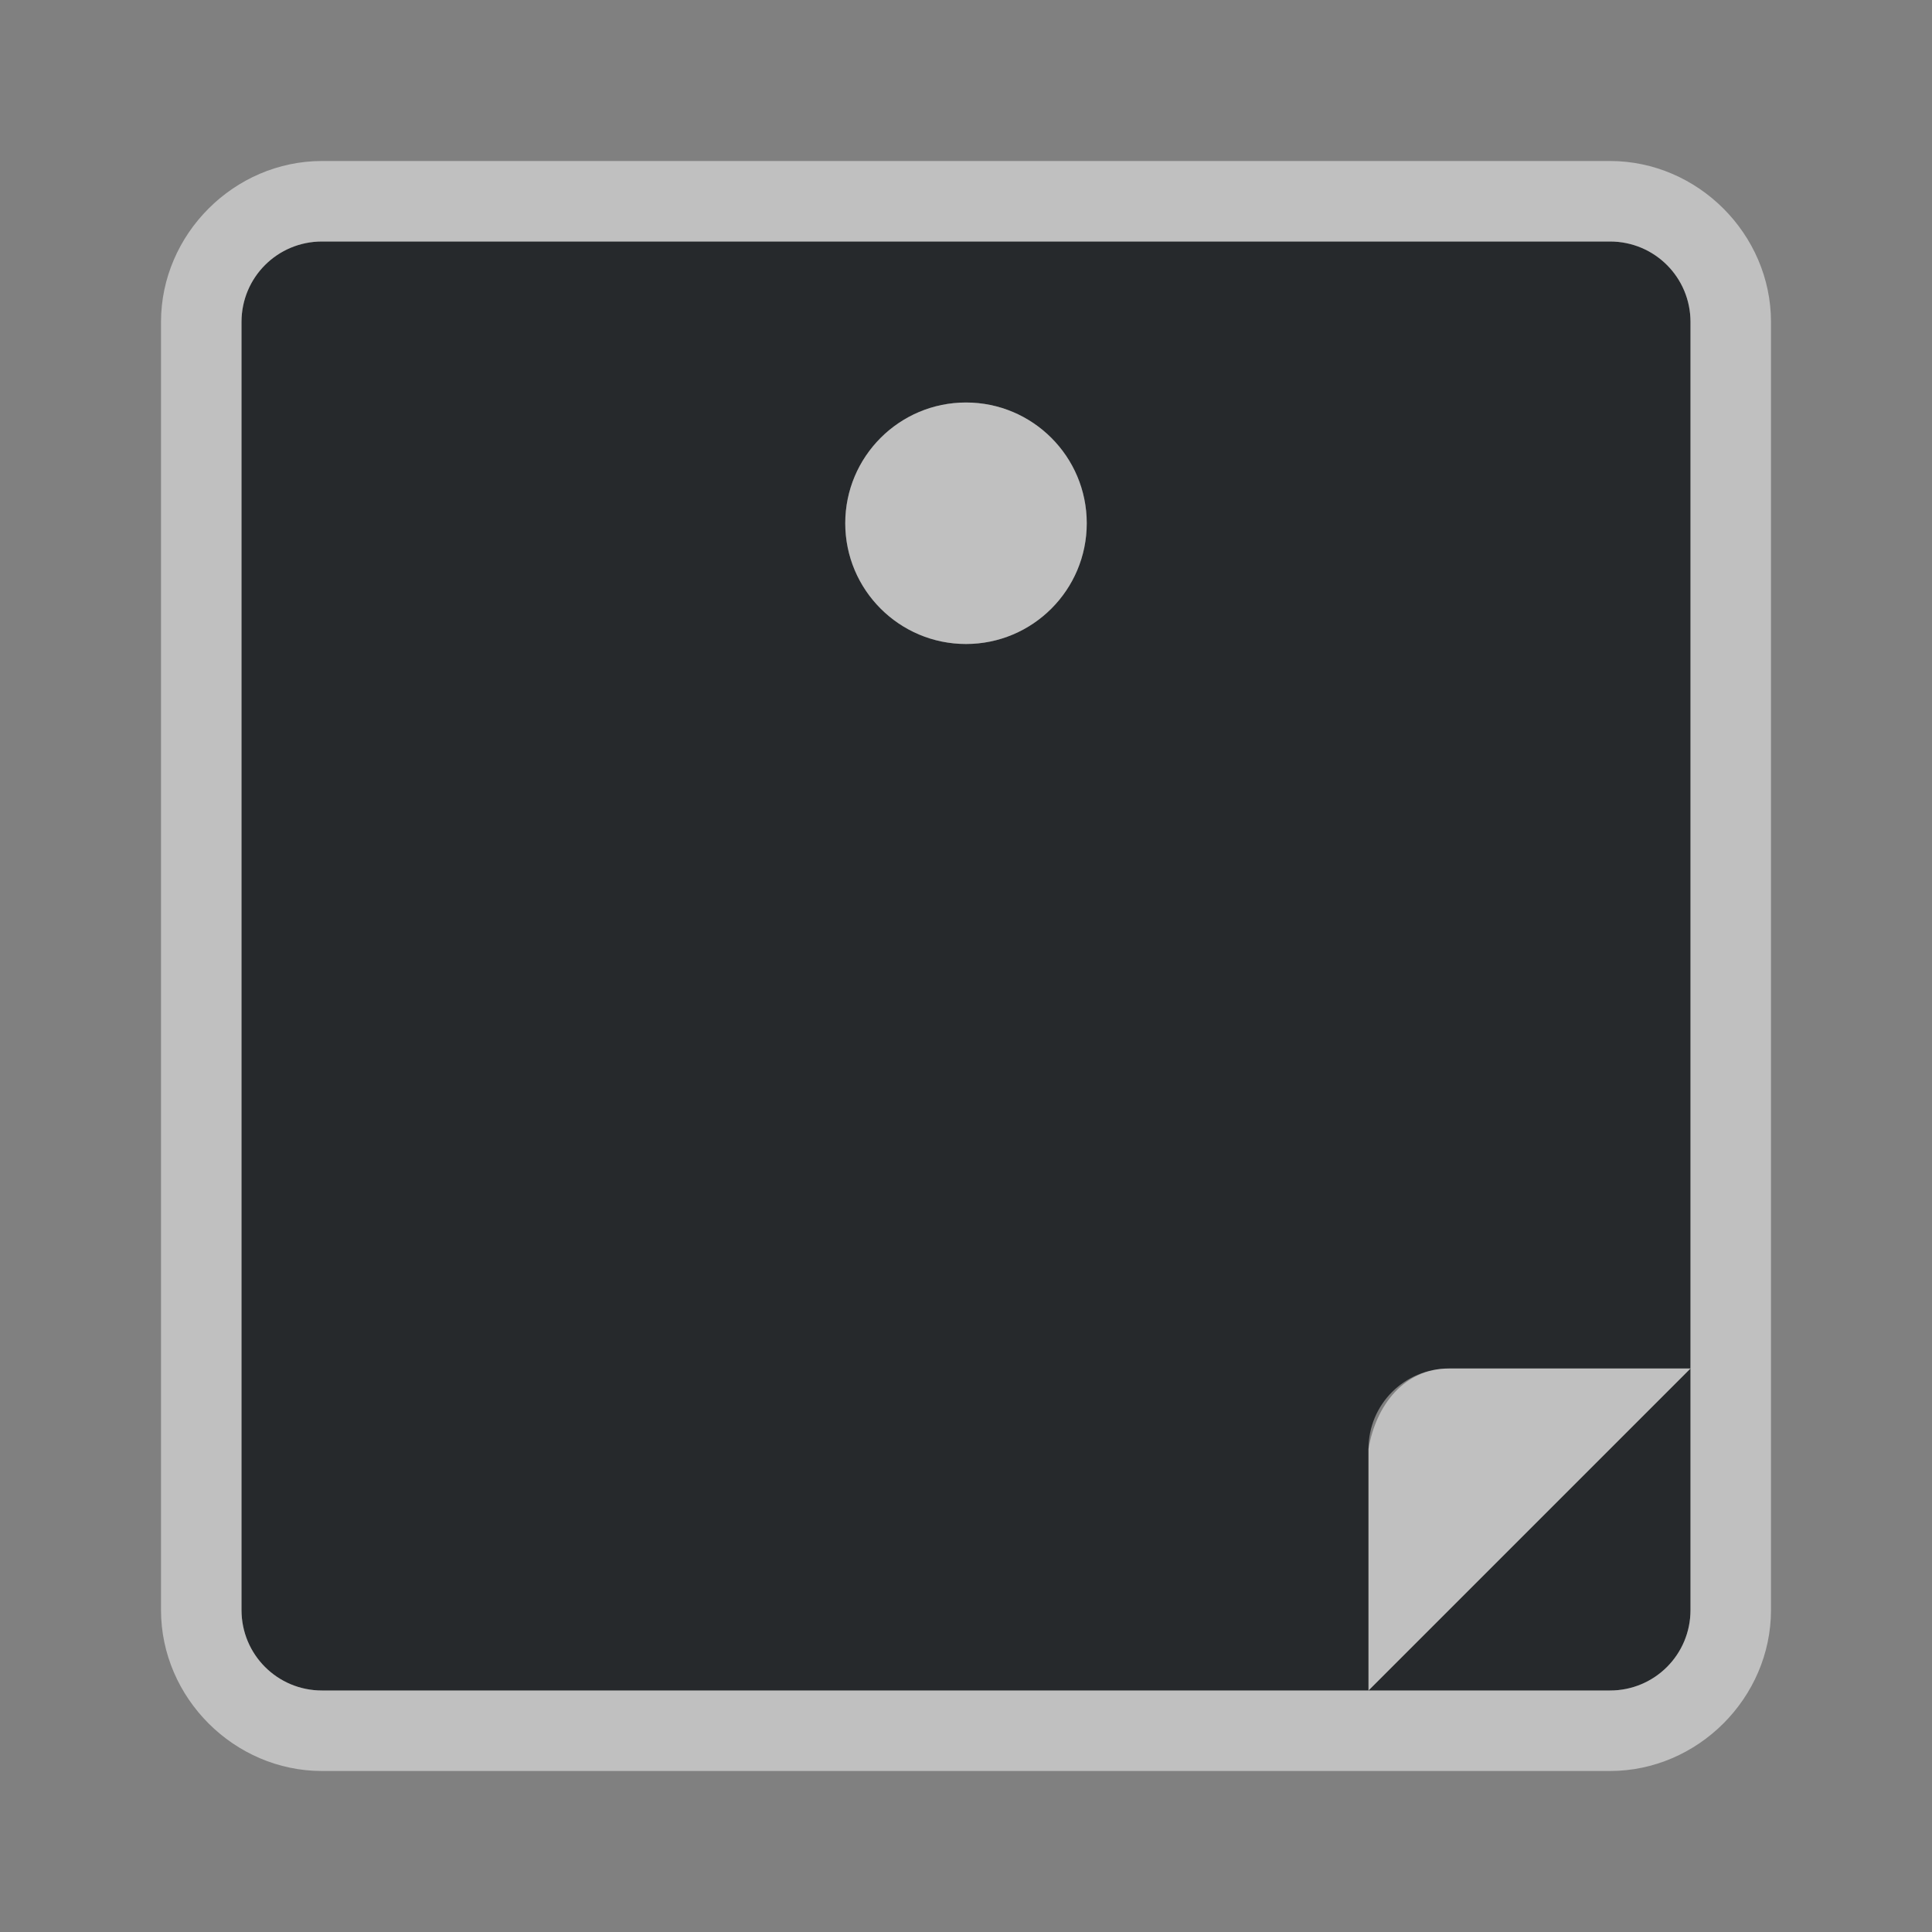 <?xml version="1.0" encoding="UTF-8"?>
<svg id="c" width="24" height="24" version="1.1" xmlns="http://www.w3.org/2000/svg" xmlns:cc="http://creativecommons.org/ns#" xmlns:dc="http://purl.org/dc/elements/1.1/" xmlns:rdf="http://www.w3.org/1999/02/22-rdf-syntax-ns#">
	<rect width="100%" height="100%" fill="#808080" stroke="none"/>
	<defs id="f">
		<style id="current-color-scheme" type="text/css">.ColorScheme-Text {color:#090d11;}.ColorScheme-Background{color:#ffffff;}</style>
	</defs>
	<path id="d" class="ColorScheme-Text" d="m4 3c-0.554 0-1 0.446-1 1v16c0 0.554 0.446 1 1 1h13v-3c0-0.554 0.446-1 1-1h3v-13c0-0.554-0.446-1-1-1zm17 14-4 4h3c0.554 0 1-0.446 1-1zm-9-12c0.828 0 1.5 0.672 1.5 1.5s-0.672 1.5-1.5 1.5-1.5-0.672-1.5-1.5 0.672-1.5 1.5-1.5z" style="fill-opacity:.75;fill:currentColor"/>
	<path id="e" class="ColorScheme-Background" d="m4 2c-1.091 0-2 0.909-2 2v16c0 1.091 0.909 2 2 2h16c1.091 0 2-0.909 2-2v-16c0-1.091-0.909-2-2-2zm0 1h16c0.554 0 1 0.446 1 1v16c0 0.554-0.446 1-1 1h-16c-0.554 0-1-0.446-1-1v-16c0-0.554 0.446-1 1-1zm13 18 4-4h-3c-0.554 0-0.909 0.454-1 1zm-5-16c-0.828 2.44e-5 -1.5 0.672-1.5 1.5 2.4e-5 0.828 0.672 1.5 1.5 1.5 0.828-2.44e-5 1.5-0.672 1.5-1.5-2.4e-5 -0.828-0.672-1.5-1.5-1.5z" style="fill-opacity:.5;fill:currentColor"/>
</svg>
